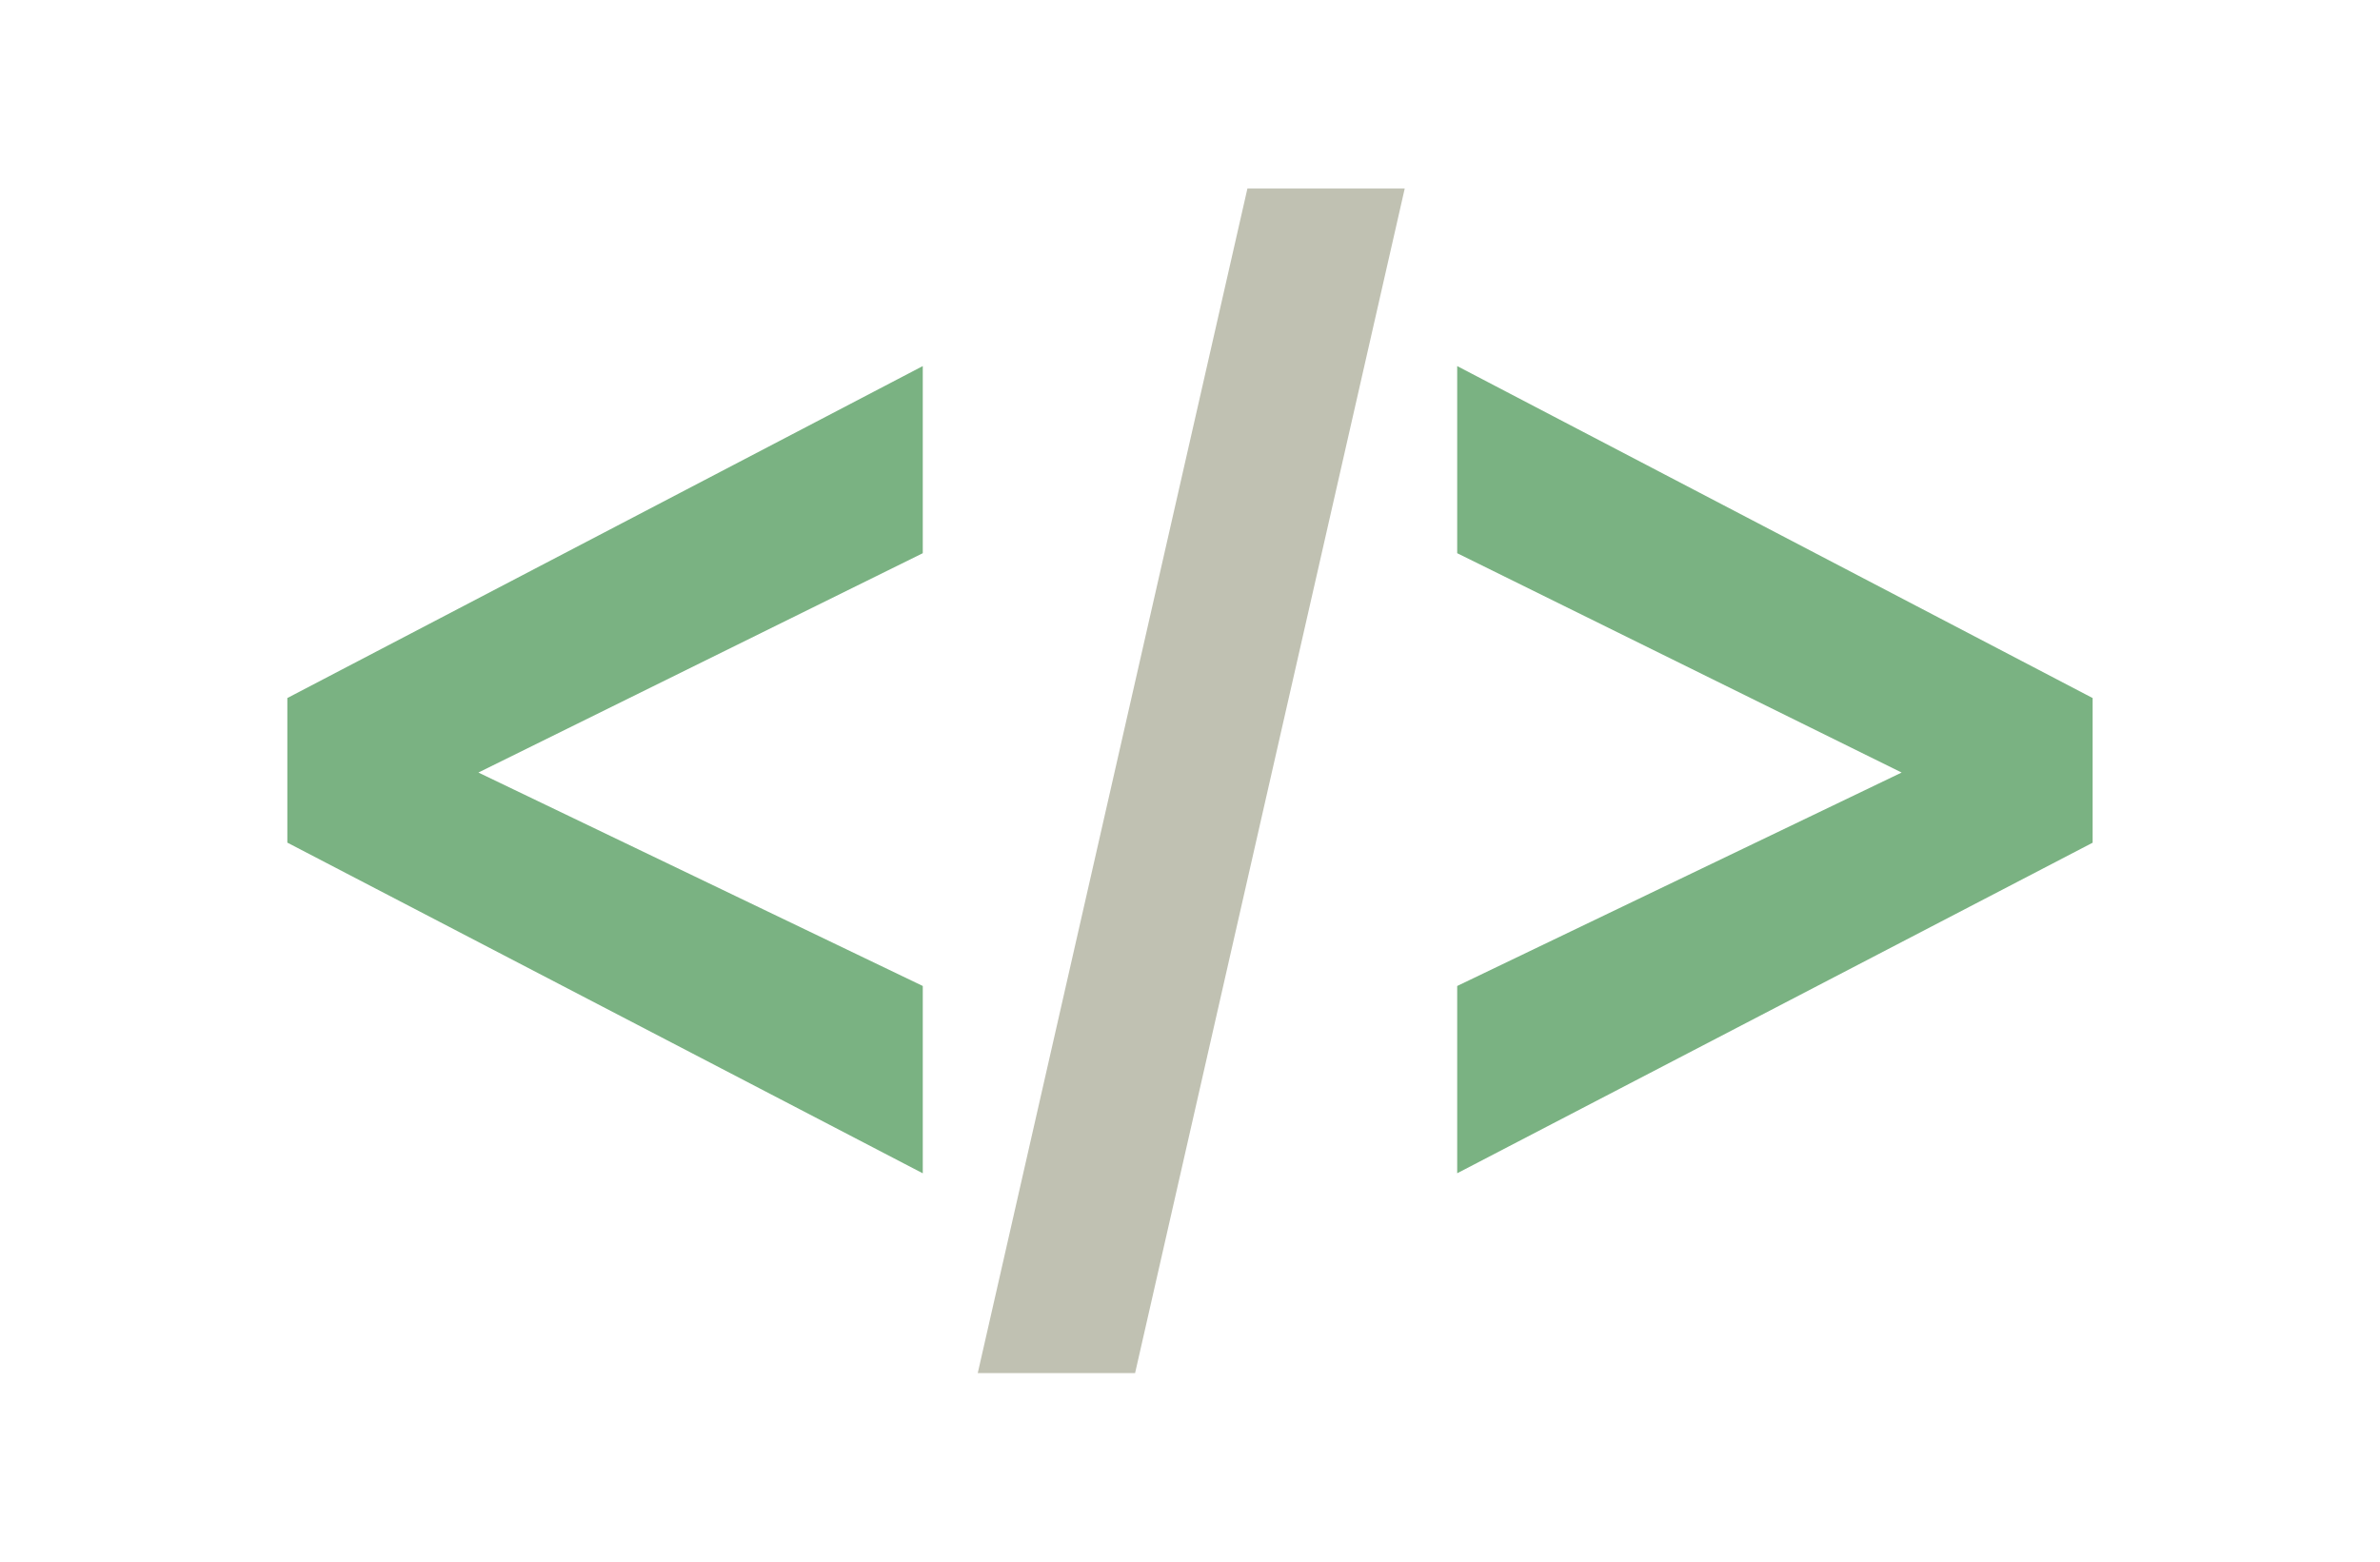 <svg xmlns="http://www.w3.org/2000/svg" height="55.371" viewBox="0 0 84.375 55.371" width="84.375">
  <path d="M49.8 6.685l-9.559 42h-5.578l9.56-42z" fill="#c0c1b2"/>
  <path d="M67.416 27.392L51.66 19.615V12.98l22.527 11.77v5.13L51.66 41.6v-6.64zm-34.702 14.21L10.187 29.877V24.75l22.527-11.77v6.635L16.96 27.392l15.754 7.568z" fill="#7ab282"/>
</svg>
